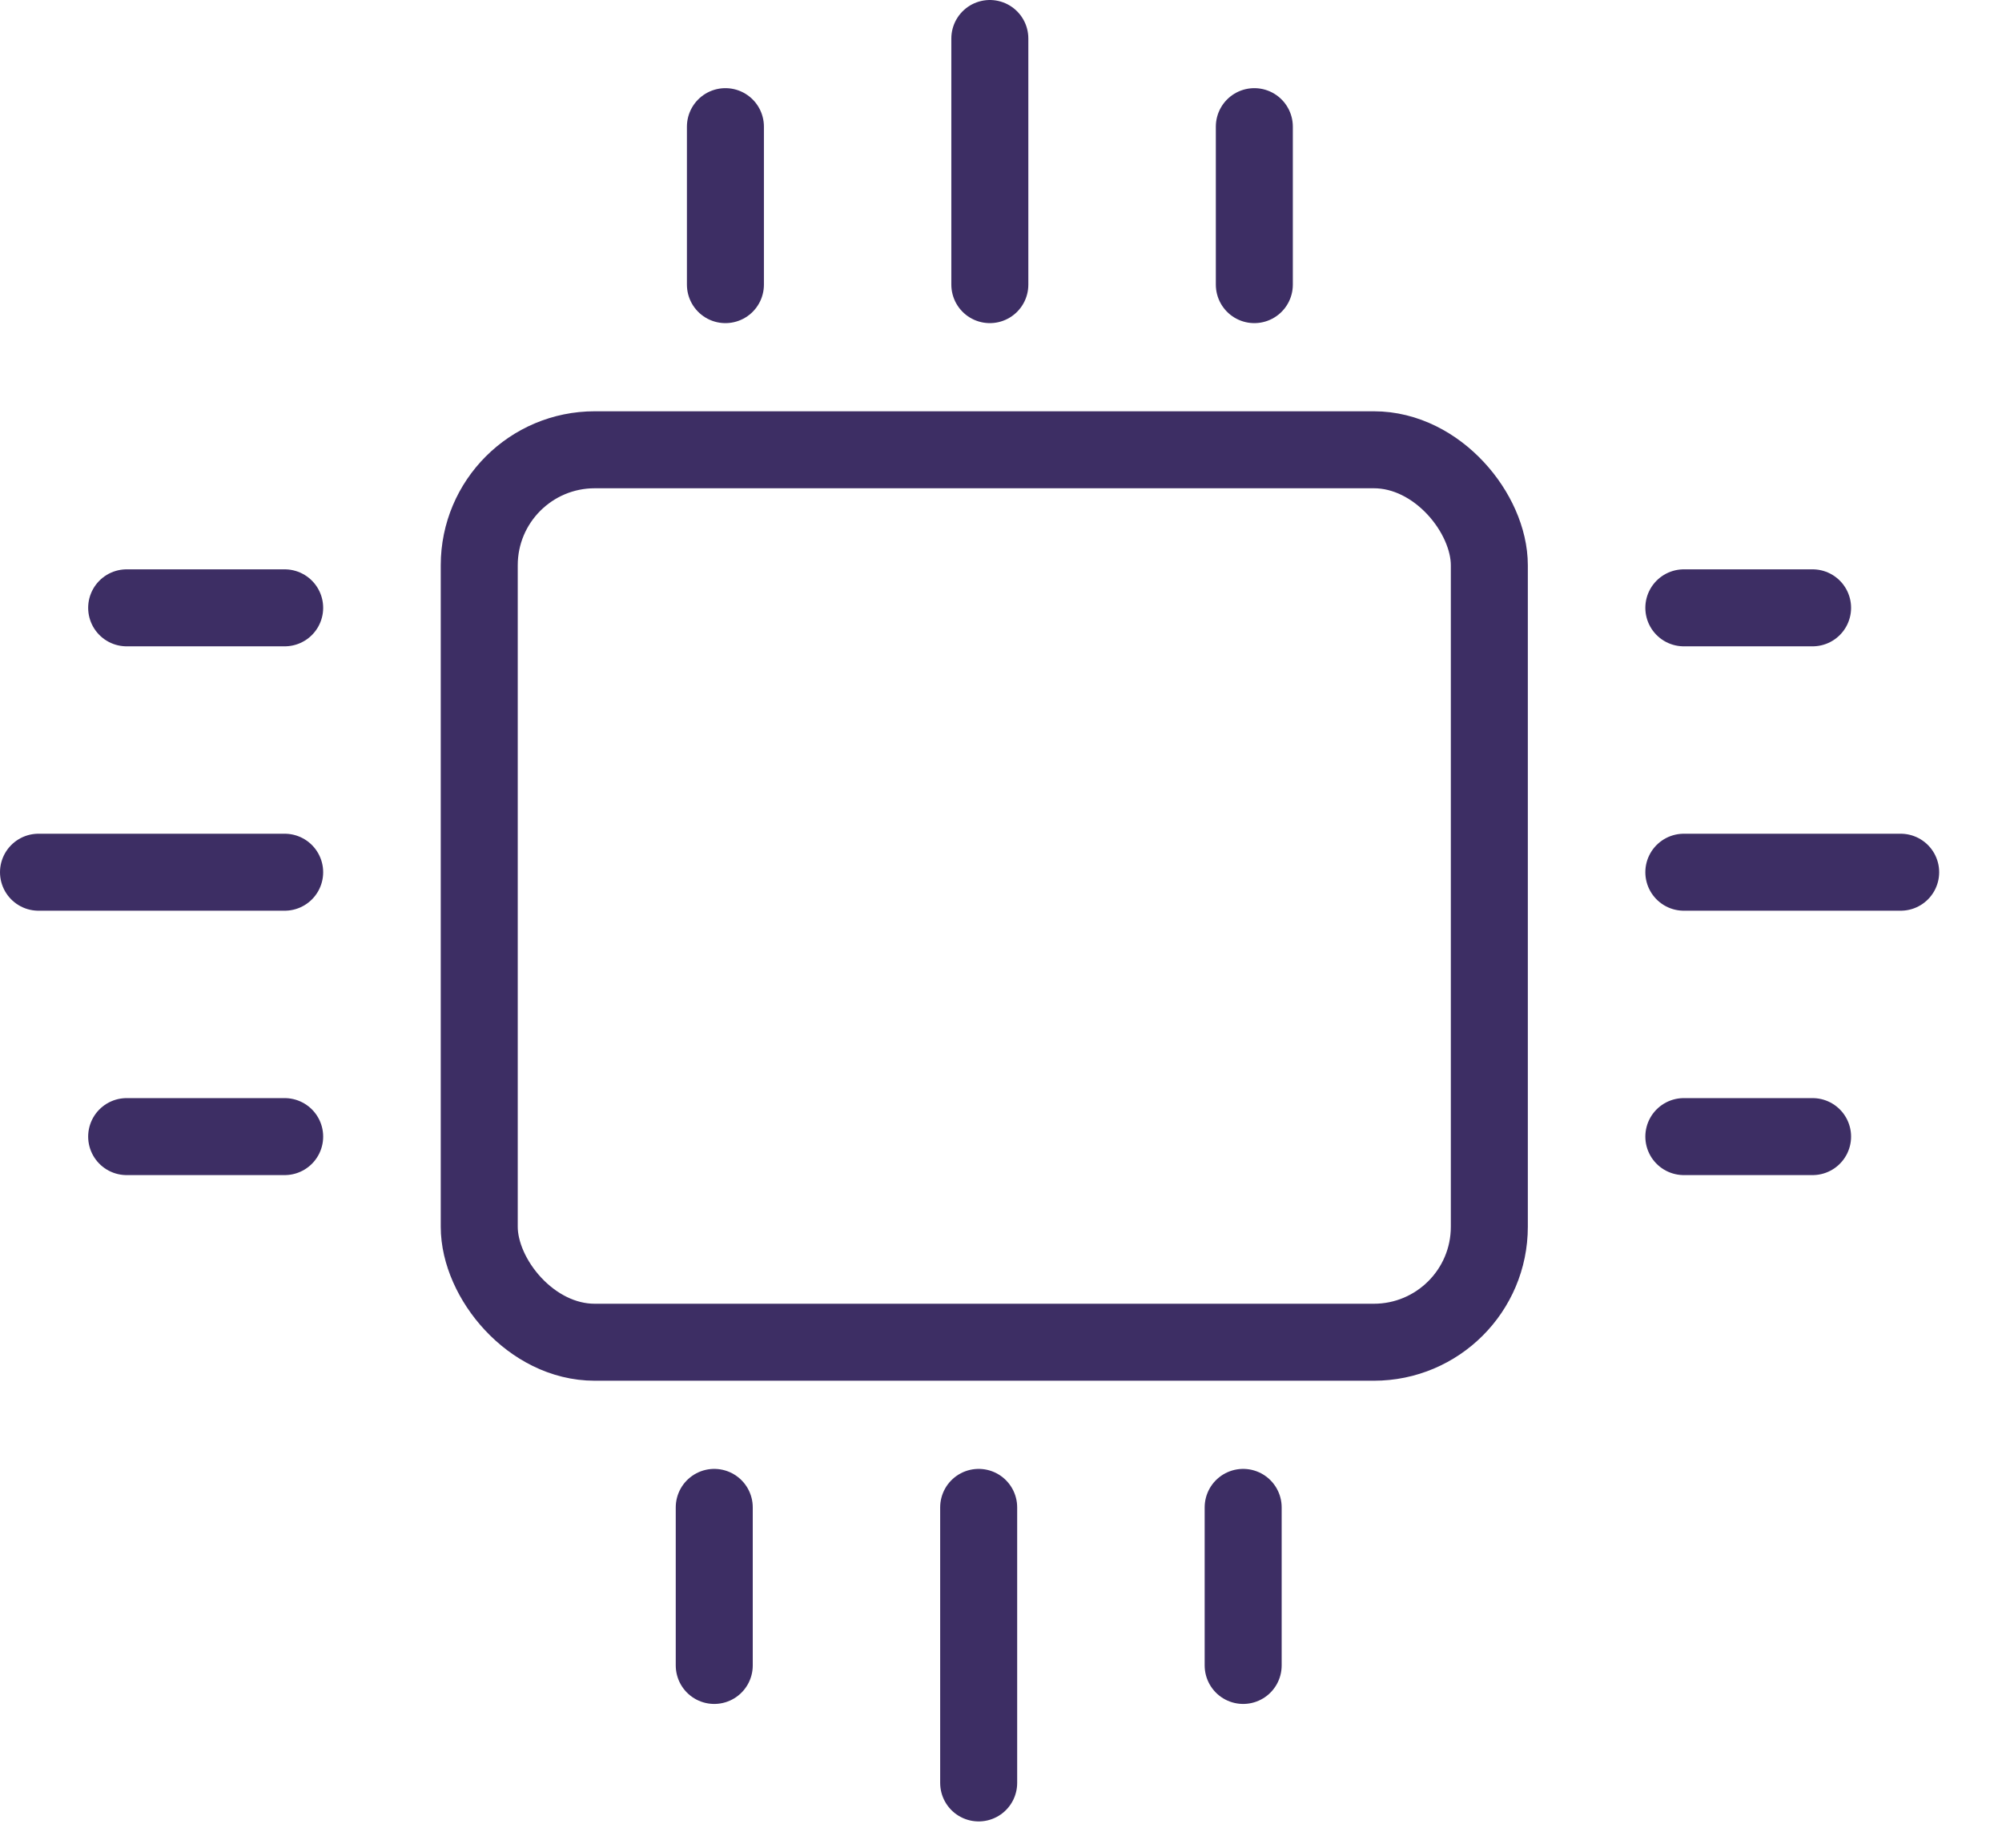 <svg width="26" height="24" viewBox="0 0 26 24" fill="none" xmlns="http://www.w3.org/2000/svg">
<rect x="6.224" y="5.842" width="13.118" height="11.592" rx="1.5" stroke="#3D2E64"/>
<line x1="9.421" y1="3.697" x2="9.421" y2="1.645" stroke="#3D2E64" stroke-linecap="round"/>
<line x1="12.855" y1="3.697" x2="12.855" y2="0.5" stroke="#3D2E64" stroke-linecap="round"/>
<line x1="16.29" y1="3.697" x2="16.29" y2="1.645" stroke="#3D2E64" stroke-linecap="round"/>
<line x1="21.868" y1="7.895" x2="23.54" y2="7.895" stroke="#3D2E64" stroke-linecap="round"/>
<line x1="1.645" y1="7.895" x2="3.697" y2="7.895" stroke="#3D2E64" stroke-linecap="round"/>
<line x1="16.145" y1="19.579" x2="16.145" y2="21.632" stroke="#3D2E64" stroke-linecap="round"/>
<line x1="21.868" y1="11.329" x2="24.684" y2="11.329" stroke="#3D2E64" stroke-linecap="round"/>
<line x1="0.5" y1="11.329" x2="3.697" y2="11.329" stroke="#3D2E64" stroke-linecap="round"/>
<line x1="12.71" y1="19.579" x2="12.71" y2="23.158" stroke="#3D2E64" stroke-linecap="round"/>
<line x1="21.868" y1="14.763" x2="23.54" y2="14.763" stroke="#3D2E64" stroke-linecap="round"/>
<line x1="1.645" y1="14.763" x2="3.697" y2="14.763" stroke="#3D2E64" stroke-linecap="round"/>
<line x1="9.276" y1="19.579" x2="9.276" y2="21.632" stroke="#3D2E64" stroke-linecap="round"/>
</svg>
